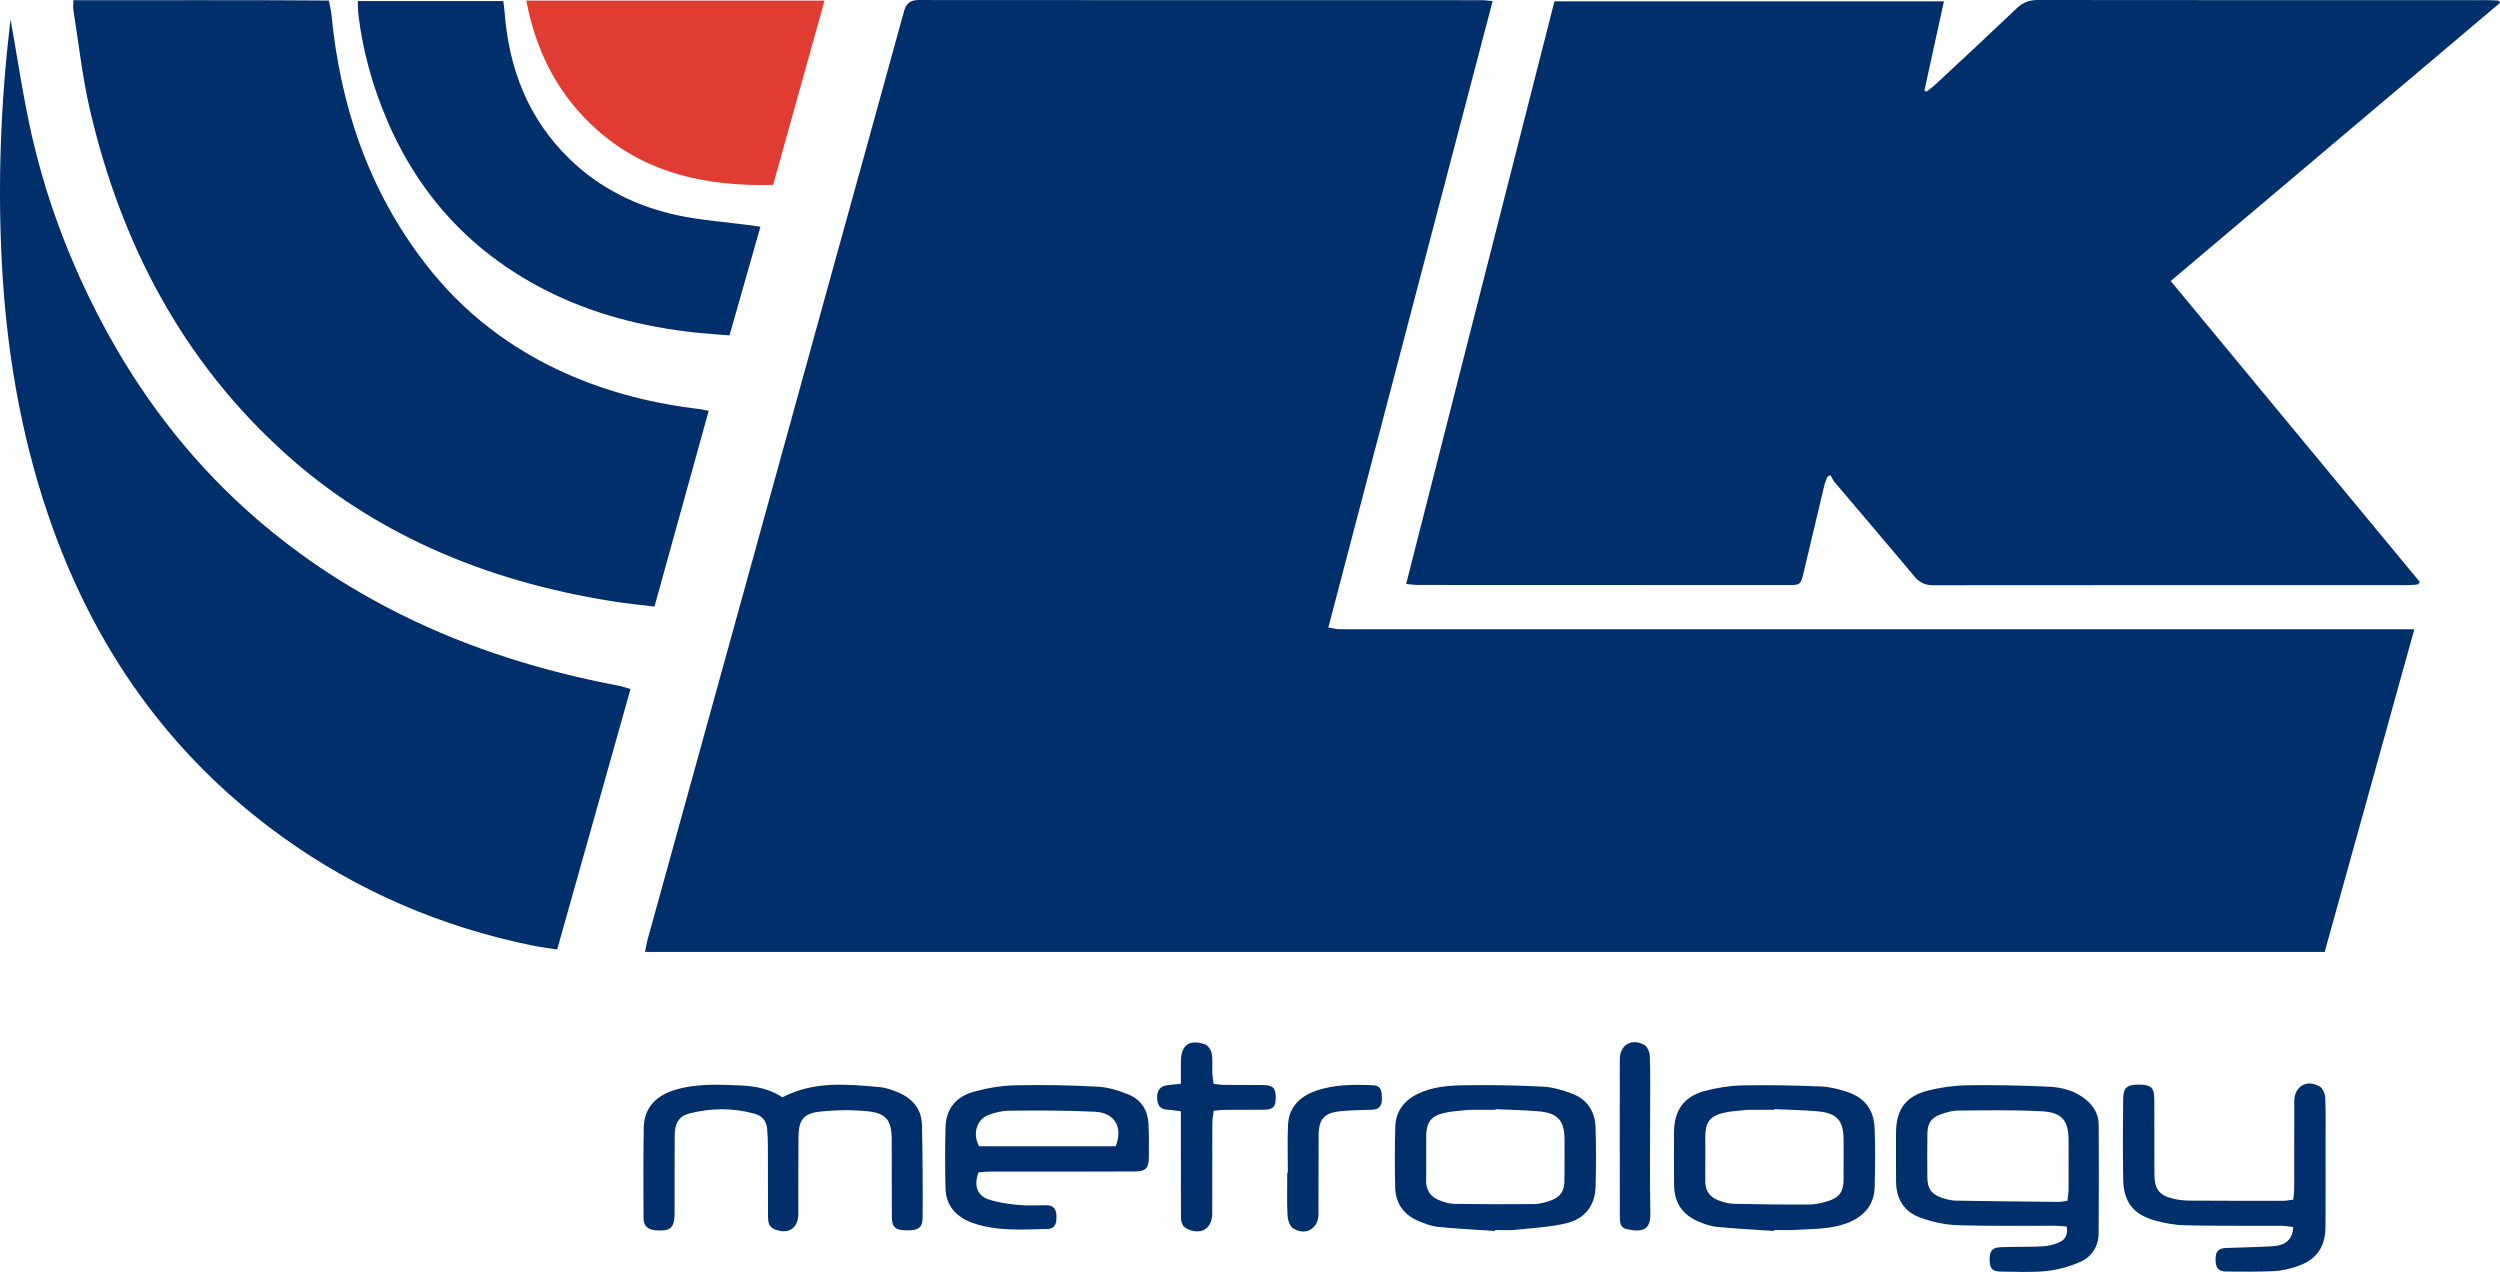 <?xml version="1.0" encoding="UTF-8"?>
<svg id="Layer_1" data-name="Layer 1" xmlns="http://www.w3.org/2000/svg" viewBox="0 0 3558.05 1810.26">
  <defs>
    <style>
      .cls-1 {
        fill: #e13c32;
      }

      .cls-1, .cls-2 {
        stroke-width: 0px;
      }

      .cls-2 {
        fill: #002f6c;
      }
    </style>
  </defs>
  <path class="cls-2" d="M917.97,1354.81c1.6-7.67,2.37-12.8,3.74-17.76,50.19-181.65,100.46-363.29,150.65-544.94,35.06-126.9,69.98-253.85,105.05-380.75,36.37-131.62,72.95-263.18,109.07-394.87,3.23-11.79,8.86-16.46,21.26-16.45,267.13.24,534.26.17,801.39.2,4.02,0,8.03.65,15.23,1.27-78.06,297.62-155.72,593.72-233.86,891.62,6.58,1.01,11.17,2.24,15.79,2.33,14.29.27,28.59.12,42.89.12,487.61,0,975.21,0,1462.82,0h24.13c-43.06,154.96-85.17,306.53-127.59,459.21H917.97Z"/>
  <path class="cls-2" d="M3441.69,831.66c-4.36.37-8.73,1.07-13.09,1.07-225.7.05-451.4-.03-677.1.21-11.59.01-19.56-3.76-27.01-12.68-37.6-45.03-75.8-89.56-113.67-134.37-2.38-2.82-3.76-6.48-5.6-9.75-1.45.79-2.9,1.58-4.36,2.36-1.56,4.35-3.55,8.6-4.63,13.07-9.9,41.33-19.59,82.7-29.46,124.04-3.91,16.36-4.79,17.09-21.06,17.09-176.05-.01-352.09-.07-528.14-.18-4.38,0-8.76-.73-16.34-1.41,70.53-277.06,140.67-552.59,211.1-829.25h554.32c-9.56,43.7-18.65,85.23-27.74,126.76.91.63,1.82,1.26,2.72,1.9,4.43-3.5,9.12-6.71,13.23-10.55,38.52-35.9,77.12-71.71,115.24-108.04C2878.92,3.54,2888.05-.02,2900.24,0c213.66.28,427.33.19,640.99.22,5.09,0,10.18.46,15.27.7.51,1.06,1.03,2.13,1.54,3.19-155.64,131.45-311.29,262.9-468.65,395.81,118.96,143.72,236.7,285.95,354.43,428.19-.71,1.18-1.43,2.37-2.14,3.55Z"/>
  <path class="cls-2" d="M104.36.3c121.95.2,242.31-.54,363.7.47,1.55,8.04,3.04,13.39,3.55,18.82,12.49,131.29,53.27,252.08,134.83,357.07,52.87,68.06,119.51,119.3,198.26,154.49,61.29,27.39,125.64,43.5,192.2,51.22,2.89.34,5.72,1.2,11.67,2.49-25.72,92.83-51.19,184.78-77.15,278.49-21.02-2.63-40.37-4.47-59.51-7.54-89.53-14.34-176.43-38.08-259.1-75.71-75.09-34.18-143.97-78.14-205.49-133.41-147.36-132.4-234.7-299.23-279.23-489.94-10.91-46.7-16.01-94.77-23.65-142.22-.58-3.58-.08-7.33-.08-14.22Z"/>
  <path class="cls-2" d="M15.14,28.09c8.88,50,16.38,100.57,27.02,150.46,21.06,98.77,56.21,192.6,103.59,281.84,53.06,99.93,120.42,188.94,204.39,264.83,66.46,60.07,140.33,109.44,220.69,149.42,98.12,48.81,201.55,80.73,308.87,101.12,5.03.96,9.91,2.69,17.66,4.84-34.86,123.78-69.39,246.42-104.4,370.76-13.17-2.11-24.25-3.46-35.15-5.68-129.72-26.44-248.89-77.53-356.35-154.91-160.72-115.73-268.75-270.11-332.47-456.61C29.05,617.28,8.98,496.8,2.58,373.69-3.33,259.98,1.08,146.71,14.25,33.7c.25-2.18.68-4.33.89-5.61Z"/>
  <path class="cls-2" d="M509.2,1.54h207.15c.66,5.58,1.45,10.59,1.82,15.63,6.03,80.48,33.5,151.68,92.12,208.74,43.18,42.03,95.66,67.96,154.03,80.48,34.01,7.3,69.08,9.63,103.68,14.21,3.97.52,7.92,1.15,14.25,2.07-14.8,52.03-29.2,102.67-43.98,154.64-16.96-1.38-32.23-2.3-47.41-3.91-75.82-8.09-148.85-26.58-216.85-61.7-102.41-52.89-176.42-132.67-222.21-238.56-21.03-48.64-35.24-99.13-41.66-151.75-.71-5.81-.59-11.72-.95-19.84Z"/>
  <path class="cls-1" d="M1100.31,263.18c-93.19,2.15-178.93-15.07-249.96-77.84-55.08-48.67-87.31-110.55-101.31-184.52h424.48c-24.52,87.85-48.7,174.52-73.21,262.35Z"/>
  <path class="cls-2" d="M2941.4,1745.63c-6.01-.41-11.5-1.09-16.99-1.11-46.25-.17-92.53.74-138.73-.8-17.67-.59-35.82-4.78-52.56-10.72-23.18-8.22-34.53-26.74-34.61-51.61-.08-23.31-.21-46.62-.04-69.93.23-32.11,13.75-51.29,44.93-59.21,18.41-4.68,37.77-7.37,56.75-7.68,38.3-.62,76.67.35,114.95,1.97,19.24.81,37.96,5.64,53.52,18.38,11.38,9.32,18.23,21.2,18.29,36,.22,51.5.36,103.01-.1,154.52-.17,19-10.25,33.75-27.16,40.98-14.93,6.39-31.33,10.9-47.46,12.55-21.22,2.18-42.81.97-64.24.79-12.45-.1-16-4.07-16.26-16.39-.27-12.83,3.48-17.85,15.86-18.34,19.53-.78,39.11-.16,58.63-1.13,8.07-.4,16.43-2.35,23.89-5.46,8.42-3.51,13.58-10.41,11.32-22.83ZM2942.43,1708.92c.63-6.22,1.56-11.32,1.59-16.42.16-22.92.14-45.83.06-68.75-.1-28.78-8.82-40.55-37.97-42.15-39.68-2.17-79.54-1.29-119.33-1.07-7.71.04-15.62,2.36-23.04,4.83-14.98,4.99-20.47,12.75-20.65,28.47-.24,20.66-.22,41.33-.03,61.99.15,16.07,5.93,24.13,21.33,29.16,6.36,2.07,13.17,3.69,19.81,3.8,48.81.86,97.63,1.32,146.44,1.79,3.28.03,6.57-.89,11.78-1.65Z"/>
  <path class="cls-2" d="M1113.59,1561.71c45.09-23.53,91.4-18.57,137.49-14.64,8.11.69,16.27,3.32,23.93,6.27,21.73,8.36,36.55,23.25,37.12,47.58,1.03,43.96,1.27,87.96.95,131.93-.11,14.79-6.4,18.63-23.63,18.19-15.41-.4-20.04-4.43-20.14-19.23-.26-36.48-.05-72.97-.19-109.45-.11-28.07-7.57-38.24-35.35-40.88-21.9-2.08-44.38-1.84-66.25.53-24.05,2.6-30.87,11.94-31.11,36.14-.37,36.48-.07,72.97-.21,109.45-.08,20.75-14.51,29.88-33.97,21.86-8.75-3.61-9.16-11.15-9.19-18.81-.1-33.47-.03-66.95-.18-100.42-.03-7.88-.33-15.79-1.06-23.64-1.01-10.79-6.8-18.48-17.29-21.4-31.1-8.65-62.52-8.45-93.57-.44-14.68,3.79-20.55,13.85-20.68,31.08-.26,36.86-.07,73.72-.17,110.58-.06,21.41-5.81,26.27-27.31,24.53-10.91-.88-16.87-6.35-16.9-17.08-.13-42.87-.42-85.74.32-128.6.51-29.86,18.79-46.65,45.67-54.49,30.03-8.76,61.04-7.25,91.88-5.98,21.29.87,41.79,4.95,59.84,16.92Z"/>
  <path class="cls-2" d="M1392.5,1668.71c-6.48,17.95-2.15,32.32,13.46,37.93,13.52,4.86,28.35,6.75,42.78,8.21,13.41,1.36,27.05.44,40.58.48,10.01.03,14.03,5.6,14.25,15,.22,9.35-.91,18.48-12.68,18.73-35.25.75-70.84,3.6-105.05-8.04-23.66-8.05-39.58-23.67-40.19-50.1-.68-29.28-.83-58.62.14-87.89.86-26.21,16.4-42.92,40.64-49.45,19.06-5.14,39.11-8.51,58.81-8.95,39.05-.87,78.21-.15,117.22,1.95,14.99.81,30.32,5.64,44.33,11.46,17.18,7.13,26.67,21.88,27.72,40.69.9,16.12.78,32.33.56,48.49-.21,15.73-4.42,19.95-20.5,20.03-47.01.24-94.02.13-141.02.16-22.56.01-45.13-.04-67.69.09-4.42.03-8.84.78-13.34,1.21ZM1587.87,1631.41c10.59-26.99-1.14-47.68-29.28-49.15-40.47-2.11-81.09-1.81-121.64-1.54-10.26.07-21.05,2.51-30.61,6.33-16.75,6.7-22.38,27.4-12.78,44.36h194.31Z"/>
  <path class="cls-2" d="M3263.84,1746.32c-5.88-.64-11.25-1.71-16.62-1.74-45.5-.22-91,.34-136.48-.67-15.21-.34-30.77-3.06-45.4-7.32-29.31-8.55-42.92-26.54-43.52-57.1-.76-38.34-.44-76.7-.1-115.05.15-16.78,5.65-21.13,23.54-20.78,16.23.31,20.74,4.6,20.82,20.93.17,35.34-.02,70.69.09,106.03.07,22.46,7.13,31.32,29.04,35.93,6.94,1.46,14.15,2.16,21.25,2.2,44.37.28,88.73.31,133.1.28,4.35,0,8.7-1.03,14.34-1.74.47-6.27,1.23-11.75,1.24-17.23.11-40.98,0-81.97.12-122.95.07-20.93,17.76-31.53,36.16-20.82,4.34,2.53,7.66,10.27,7.9,15.77.94,21.39.49,42.85.49,64.28,0,39.86.16,79.71-.1,119.57-.2,29.7-13.49,47.87-41.91,56.88-9.96,3.16-20.46,5.79-30.82,6.27-22.89,1.05-45.85.85-68.78.61-10.86-.12-14.86-5.24-14.94-16.79-.08-11.82,3.58-16.24,14.78-16.72,22.15-.94,44.34-1.09,66.45-2.48,18.83-1.18,28.27-9.77,29.35-27.34Z"/>
  <path class="cls-2" d="M2127.68,1751.91c-26.96-1.81-53.97-3.06-80.84-5.74-9.5-.95-18.96-4.67-27.91-8.39-21.12-8.77-32.75-25.09-33.28-47.93-.66-28.54-.65-57.13.1-85.67.57-21.81,11.82-37.39,31.42-47.11,21.57-10.69,45.01-12.2,68.21-12.53,36.79-.52,73.65.09,110.39,1.96,13.95.71,28.16,4.88,41.36,9.84,21.89,8.23,33.14,25.64,33.73,48.79.72,28.17.84,56.39-.02,84.54-.78,25.61-15.01,44.92-41.47,51.24-23.87,5.7-48.86,6.89-73.43,9.44-9.3.96-18.78.16-28.17.16-.03.47-.06.93-.09,1.4ZM2128.57,1578.63c-.01.3-.03.6-.04.9-11.64,0-23.29,0-34.93,0-1.13,0-2.27-.08-3.38.05-11.9,1.4-24.08,1.72-35.64,4.54-18.17,4.43-24.61,13.72-24.74,32.42-.15,21.03.28,42.07-.14,63.09-.29,14.86,6.57,24.33,20.08,29.11,6.32,2.23,13.05,4.53,19.62,4.62,37.88.53,75.77.68,113.64.3,7.71-.08,15.66-2.18,23.03-4.72,14.77-5.09,20.29-13.17,20.48-28.71.23-19.53.12-39.06.09-58.59-.03-26.54-9.46-37.53-36.26-39.93-20.53-1.84-41.2-2.11-61.81-3.08Z"/>
  <path class="cls-2" d="M2524.89,1751.91c-26.96-1.81-53.95-3.17-80.84-5.7-8.8-.83-17.62-3.96-25.92-7.32-23.31-9.44-35.35-27.09-35.55-52.35-.2-25.18-.21-50.36-.06-75.54.18-30.42,13.84-50.2,43.23-58.19,17.59-4.78,36.18-7.65,54.39-8.04,37.15-.8,74.36.17,111.52,1.48,11.47.4,23.05,3.47,34.16,6.73,26.92,7.89,41.19,25.3,42.2,53.22,1.01,27.77.8,55.62.03,83.41-.66,23.76-13.39,39.88-35.05,49.36-25.22,11.03-52.17,9.81-78.7,11.45-9.73.6-19.54.1-29.31.1l-.09,1.4ZM2525.47,1578.57c-.01.31-.03.61-.04.92-11.64,0-23.28,0-34.93,0-1.13,0-2.27-.08-3.38.05-11.53,1.35-23.32,1.66-34.54,4.34-18.87,4.51-25.44,13.73-25.54,32.91-.11,21.41.18,42.81-.06,64.22-.16,13.92,6.68,22.86,19.12,27.48,6.61,2.45,13.77,4.59,20.73,4.75,36.01.81,72.03,1.27,108.05,1.08,8.85-.05,17.94-2.16,26.47-4.78,16.55-5.09,22.28-13.39,22.44-30.7.18-18.78.08-37.55.06-56.33-.03-27.49-9.21-38.32-36.59-40.8-20.53-1.85-41.2-2.14-61.81-3.13Z"/>
  <path class="cls-2" d="M1727.35,1580.8c-.73,6.37-1.93,12.12-1.95,17.86-.17,42.87-.03,85.74-.14,128.61-.05,21.4-16.15,31.08-35.73,21.64-8.77-4.23-8.78-12.54-8.81-20.4-.16-42.12-.09-84.24-.1-126.35,0-6.3,0-12.6,0-20.54-7.3-.89-13.02-1.98-18.78-2.22-10.47-.43-14.51-6.35-14.96-15.99-.46-9.9,2.92-17.07,13.52-18.78,5.82-.94,11.74-1.26,20.21-2.12,0-11.17-.09-21.51.02-31.85.24-23.26,11.98-32.01,34.37-24.31,4.32,1.48,8.72,8.16,9.58,13.05,1.61,9.13.47,18.73.82,28.12.18,4.74,1.1,9.45,1.81,15.08,5.76.56,10.48,1.38,15.22,1.43,18.8.19,37.61-.12,56.4.27,13.2.27,17.02,4.86,16.81,18.4-.21,12.95-3.6,16.5-17.01,16.67-18.42.23-36.85.02-55.28.17-4.78.04-9.56.73-16,1.26Z"/>
  <path class="cls-2" d="M1832.9,1668.89c0-22.53-.76-45.09.2-67.58,1.08-25.23,16.41-40.54,39.07-48.61,26.7-9.51,54.67-9.32,82.49-8.11,11.95.52,11.98,10.34,12.04,19.3.07,9.2-3.24,15.15-13.55,15.48-15.38.49-30.81.67-46.09,2.2-22.24,2.22-30.22,11.35-30.38,33.95-.26,37.57-.03,75.15-.18,112.73-.08,20.52-18.75,31.22-36.27,19.79-4.7-3.07-7.53-11.92-7.83-18.28-.98-20.24-.36-40.56-.36-60.86.29,0,.58,0,.87,0Z"/>
  <path class="cls-2" d="M2305.27,1616.96c0-36.47-.07-72.95.04-109.42.06-20.3,16.89-30.53,35-20.32,4.3,2.43,7.54,10.29,7.76,15.79.88,22.9.45,45.86.45,68.8,0,51.89-.65,103.79.28,155.66.42,23.63-11.77,26.63-34.07,21.8-9.35-2.02-9.34-10.74-9.36-18.38-.09-34.22-.07-68.43-.09-102.65,0-3.76,0-7.52,0-11.28Z"/>
</svg>
